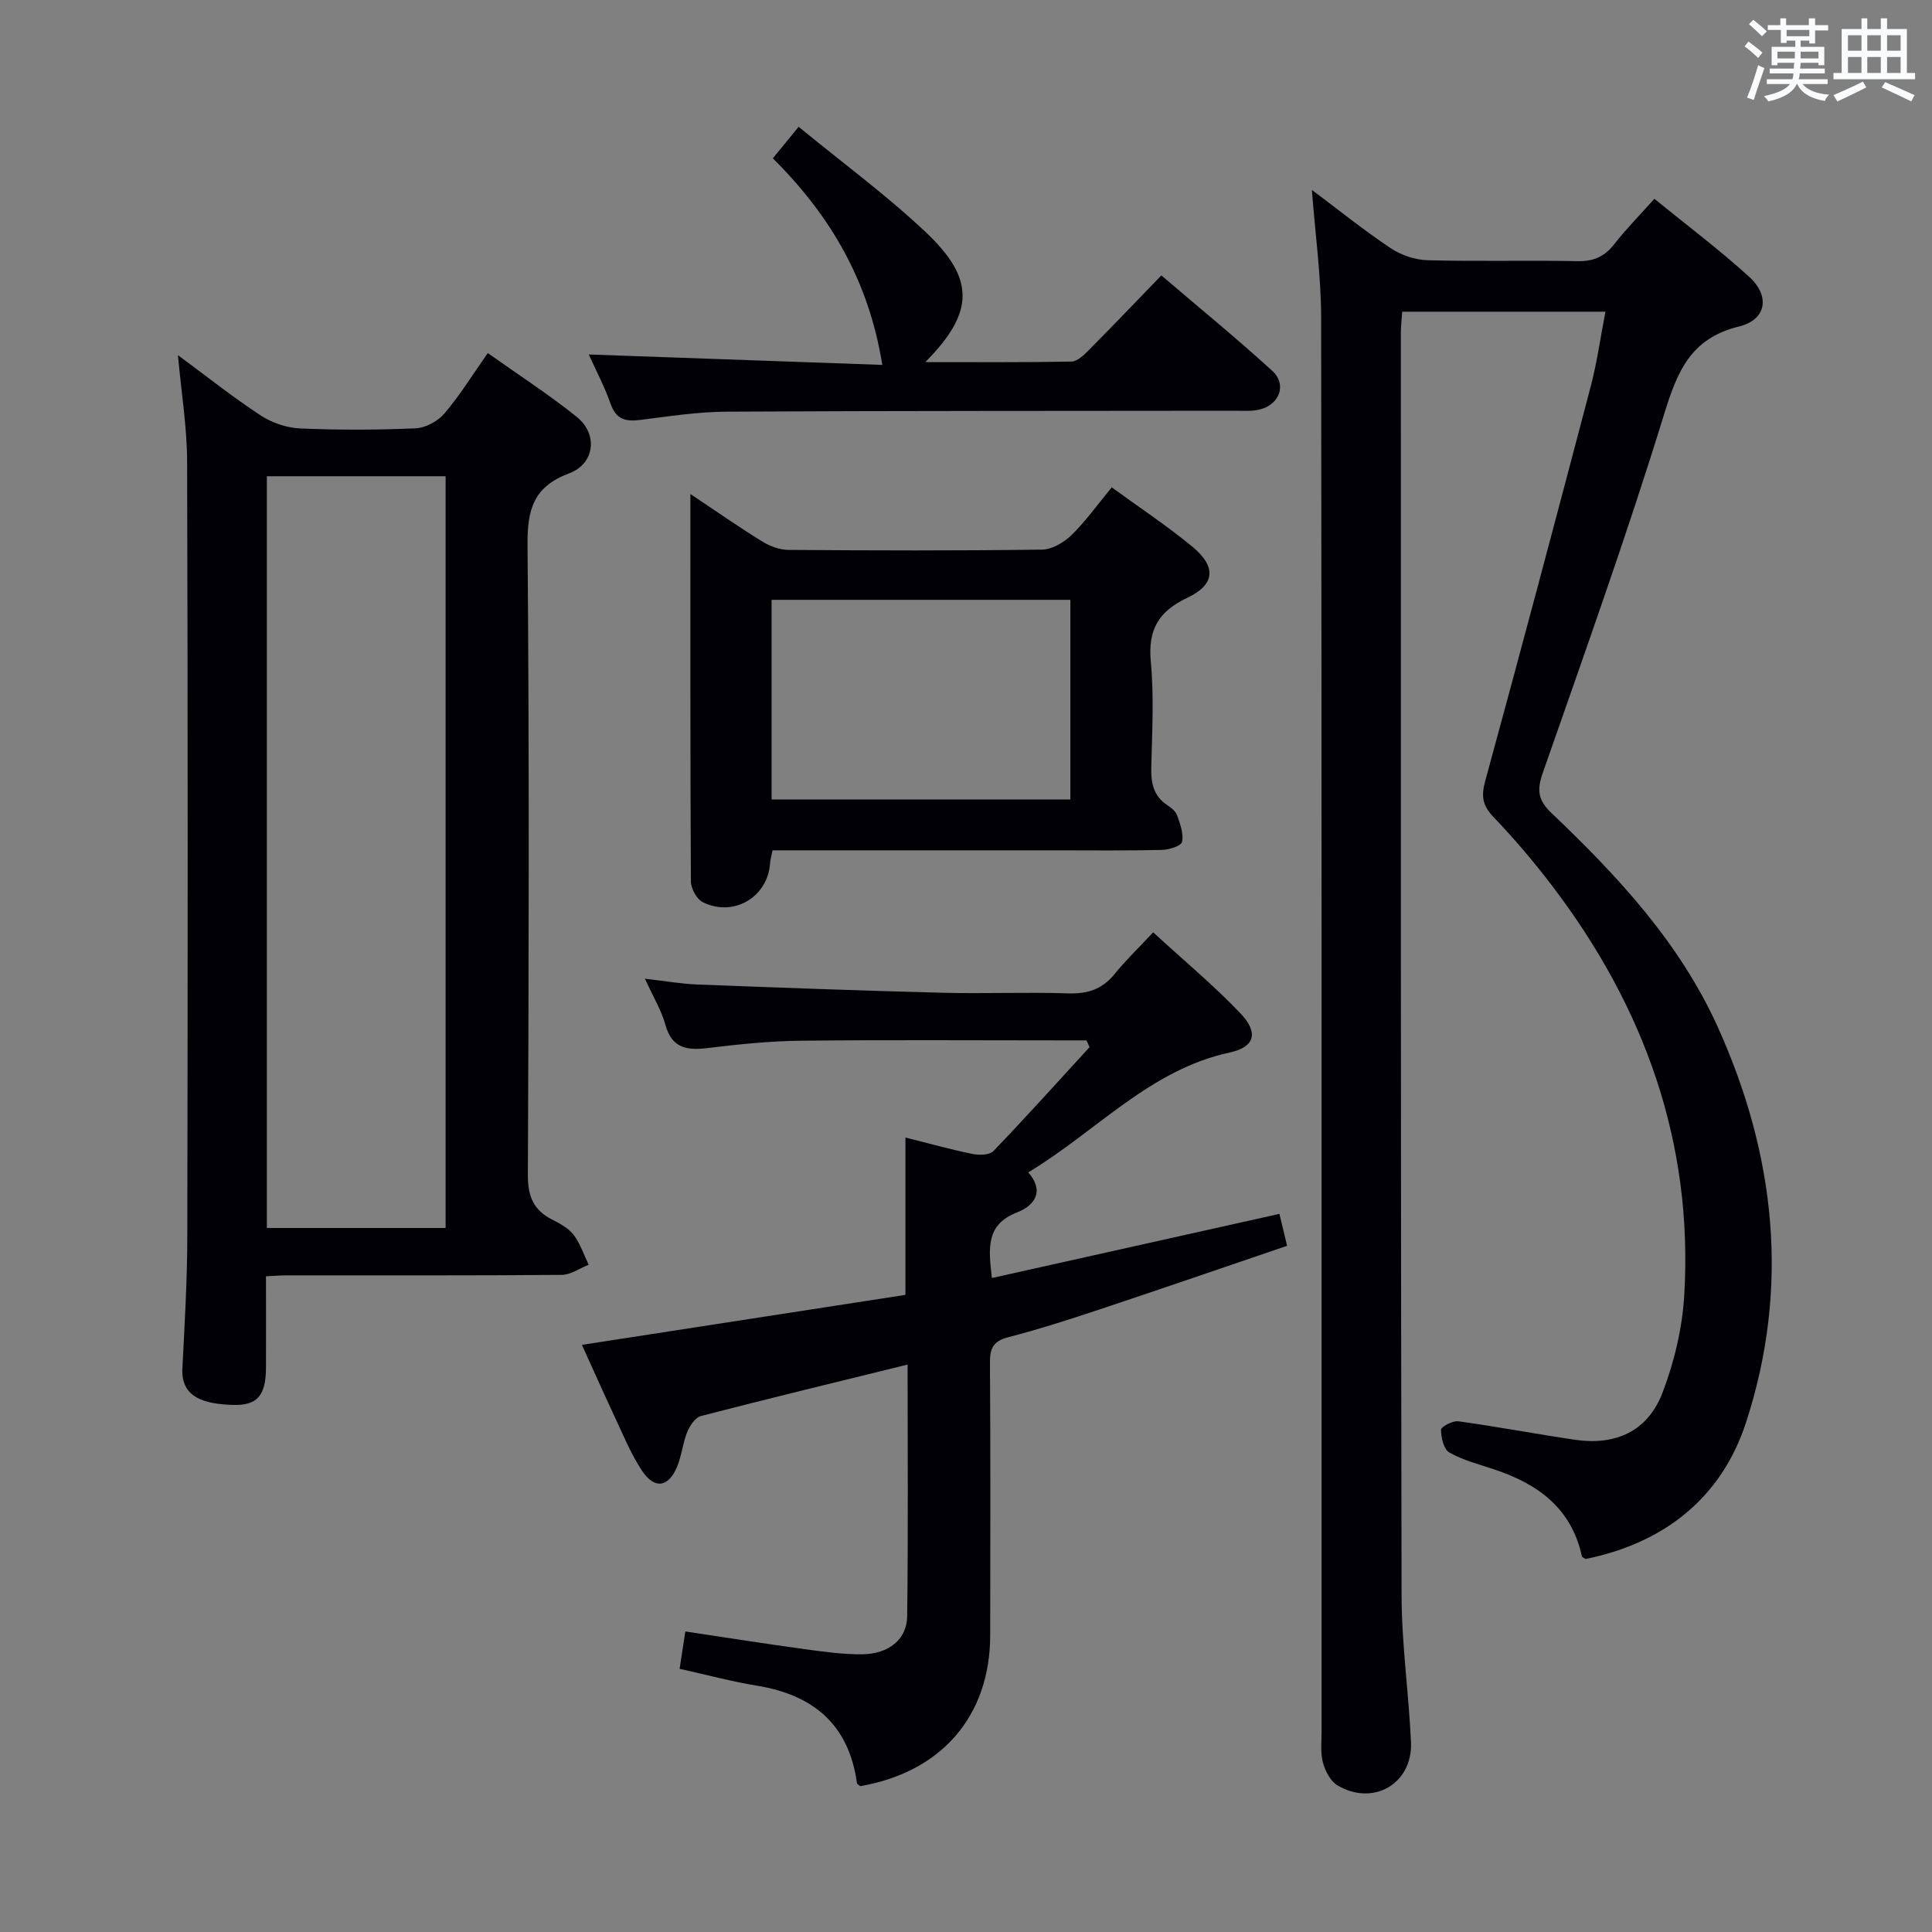 <svg enable-background="new 0 0 400 400" viewBox="0 0 400 400" xmlns="http://www.w3.org/2000/svg"><rect x="0" y="0" width="400" height="400" fill="#808080" stroke="none"/><g fill="#010105"><path d="m271.61 39.32c5.44 4.07 10.7 8.31 16.29 12.05 2.17 1.45 5.08 2.44 7.68 2.51 10.32.28 20.66-.02 30.99.19 3.34.07 5.62-.92 7.65-3.52 2.44-3.14 5.26-5.98 8.3-9.39 6.66 5.43 13.42 10.5 19.64 16.16 4.37 3.97 3.58 8.89-2.13 10.28-10.15 2.49-12.82 9.48-15.57 18.41-7.67 24.9-16.48 49.46-25.07 74.08-1.21 3.46-.96 5.58 1.77 8.18 13.67 13.02 26.53 26.8 34.44 44.26 12.01 26.55 15.01 53.99 5.9 81.97-5.09 15.61-16.94 24.98-33.22 28.27-.27-.19-.72-.34-.77-.57-2.15-9.93-9.11-14.97-18.13-17.97-3.15-1.05-6.45-1.89-9.3-3.5-1.16-.65-1.73-3.09-1.73-4.71 0-.62 2.42-1.92 3.58-1.76 8.05 1.11 16.05 2.63 24.09 3.82 8.48 1.26 15.11-1.74 18.17-9.7 2.46-6.4 4.11-13.41 4.52-20.25 1.86-31.58-8.24-59.53-27.17-84.49-3.82-5.03-7.92-9.89-12.29-14.44-2.28-2.38-2.63-4.3-1.77-7.43 7.43-27.2 14.68-54.44 21.85-81.71 1.3-4.94 2-10.04 3.06-15.53-14.29 0-28 0-42.07 0-.1 1.48-.29 2.92-.29 4.36.01 87.15-.04 174.29.15 261.44.02 10.11 1.49 20.21 1.95 30.33.39 8.58-7.74 13.38-15.19 9-1.47-.86-2.57-2.98-3.04-4.74-.55-2.03-.28-4.3-.28-6.46-.01-97.64.04-195.29-.09-292.93-.04-8.57-1.23-17.14-1.92-26.21z"/><path d="m36.84 73.53c6.15 4.54 11.46 8.77 17.11 12.47 2.32 1.52 5.36 2.57 8.12 2.7 7.98.35 16 .33 23.98-.02 2.07-.09 4.62-1.48 5.98-3.09 3.2-3.76 5.81-8.01 8.96-12.49 6.37 4.52 12.64 8.57 18.43 13.22 4.43 3.56 3.74 9.69-1.59 11.68-7.39 2.77-8.67 7.5-8.61 14.81.37 43.49.26 86.98.07 130.48-.02 4.42 1.18 7.27 5.04 9.22 1.62.82 3.39 1.78 4.44 3.17 1.37 1.8 2.1 4.09 3.11 6.17-1.86.73-3.71 2.09-5.57 2.1-19 .16-37.99.09-56.99.1-1.15 0-2.31.1-4.25.19 0 6.31.02 12.57 0 18.82-.02 5.86-1.73 8.04-7.12 7.81-5.41-.23-10.49-1.38-10.19-7.5.46-9.13 1.01-18.27 1.02-27.41.1-53.49.12-106.98-.04-160.47-.02-7.01-1.18-14.04-1.9-21.96zm55.42 180.71c0-52.1 0-103.83 0-155.64-12.54 0-24.74 0-37.01 0v155.64z"/><path d="m120.48 278.44c22.98-3.55 44.95-6.94 66.98-10.35 0-10.99 0-21.53 0-32.58 4.58 1.15 9.16 2.43 13.8 3.39 1.41.29 3.59.27 4.41-.58 6.77-7.04 13.31-14.32 19.91-21.52-.21-.47-.42-.93-.63-1.4-1.74 0-3.48 0-5.21 0-18 0-36-.13-53.99.07-6.46.07-12.94.75-19.36 1.53-4.28.51-7.31-.04-8.63-4.84-.82-2.98-2.5-5.72-4.23-9.53 4.13.47 7.46 1.07 10.81 1.2 16.95.65 33.9 1.28 50.85 1.71 8.66.22 17.34-.16 25.99.13 4.01.13 7.02-.86 9.57-3.99 2.3-2.84 4.95-5.39 8-8.65 6.35 5.83 12.58 11 18.13 16.84 3.67 3.86 2.99 6.9-2.25 8.03-16.62 3.59-27.51 16.25-41.74 24.83 3.52 4.04 1.14 6.94-2.31 8.28-6.44 2.5-5.96 7.32-5.22 13.59 19.78-4.41 39.41-8.8 59.53-13.28.43 1.81.92 3.84 1.59 6.61-13.02 4.43-25.83 8.85-38.69 13.13-6.3 2.1-12.63 4.13-19.05 5.8-3.07.79-3.8 2.27-3.78 5.21.12 18.83.08 37.66.05 56.49-.02 16.69-10.04 28.31-26.88 31.24-.25-.21-.68-.4-.71-.64-1.67-12.11-9.03-18.25-20.72-20.16-5.2-.85-10.32-2.24-15.99-3.49.37-2.43.74-4.8 1.18-7.73 8.5 1.27 16.63 2.56 24.79 3.67 3.94.54 7.93 1.1 11.89 1.05 5.45-.07 9.19-3.09 9.25-7.87.22-17.3.09-34.61.09-52.11-14.5 3.57-28.67 6.99-42.78 10.65-1.18.31-2.32 2.01-2.85 3.32-.93 2.28-1.14 4.87-2.08 7.14-1.78 4.31-4.67 4.78-7.26.89-2.37-3.56-3.99-7.63-5.83-11.52-2.25-4.8-4.38-9.62-6.63-14.56z"/><path d="m142.94 102.28c5.53 3.69 10.11 6.9 14.87 9.83 1.59.98 3.61 1.73 5.45 1.74 17.5.13 35 .18 52.5-.06 2.09-.03 4.56-1.51 6.13-3.05 2.94-2.88 5.35-6.29 8.28-9.84 5.75 4.19 11.42 7.94 16.64 12.24 5.08 4.19 4.81 7.88-1 10.63-5.92 2.8-8.16 6.57-7.55 13.17.68 7.27.27 14.65.1 21.98-.08 3.22.47 5.89 3.32 7.78.82.54 1.75 1.29 2.04 2.14.62 1.77 1.38 3.8 1 5.48-.19.84-2.72 1.62-4.21 1.65-7.33.17-14.66.08-22 .08-17.83 0-35.67 0-53.5 0-1.64 0-3.27 0-5.06 0-.23 1.15-.47 1.93-.52 2.73-.49 6.95-7.54 11.17-13.92 8.01-1.26-.62-2.46-2.83-2.47-4.31-.14-26.31-.1-52.63-.1-80.2zm16.81 63.24h61.86c0-13.99 0-27.57 0-41.33-20.74 0-41.16 0-61.86 0z"/><path d="m165.35 26.25c9.02 7.41 18.14 14.11 26.32 21.82 10.3 9.72 10.05 16.65-.09 26.9 10.42 0 20.33.08 30.24-.11 1.22-.02 2.59-1.34 3.59-2.36 4.93-4.96 9.75-10.02 15.04-15.48 7.96 6.8 15.65 13.09 22.97 19.77 3.04 2.77 1.53 6.94-2.55 7.98-1.58.4-3.31.27-4.97.27-35.16.05-70.32 0-105.48.19-5.95.03-11.92.96-17.84 1.71-3.01.38-5.01-.07-6.15-3.3-1.25-3.57-3.04-6.95-4.53-10.25 20.32.72 40.43 1.44 60.77 2.16-2.79-17.38-10.73-30.92-22.66-42.77 1.66-2.01 3.16-3.85 5.34-6.53z"/></g><path d="m361.2 9.6.8-1c.9.7 1.9 1.4 2.9 2.3l-.9 1.1c-1-1-2-1.8-2.8-2.4zm.5 10.6c.9-2.1 1.6-4.3 2.3-6.7.4.2.8.4 1.3.6-.7 2.1-1.5 4.3-2.2 6.6zm.4-15.2.9-.9c1 .8 2 1.6 2.8 2.4l-1 1c-.9-.9-1.8-1.7-2.7-2.5zm12.5-1.2h1.2v1.4h2.7v1.1h-2.7v2.7h-1.2v-.6h-1.8v1.3h4.9v3.8h-1.2v-.5h-3.7c0 .4-.1.9-.1 1.2h5.1v1h-5.2c0 .5-.1.9-.2 1.2h6v1h-5.2c1.1 1.3 2.9 2 5.5 2.2-.4.4-.7.8-.9 1.3-2.9-.5-4.8-1.6-5.7-3.5h-.1c-.8 1.7-2.7 2.9-5.9 3.6-.2-.4-.6-.8-.9-1.1 2.8-.6 4.6-1.4 5.4-2.5h-4.8v-1h5.3c.1-.3.2-.7.2-1.2h-4.9v-1h5c0-.4 0-.8.1-1.2h-3.5v.5h-1.2v-3.8h4.9v-1.3h-1.8v.5h-1.2v-2.7h-2.7v-1h2.6v-1.4h1.2v1.4h4.7v-1.4zm-6.6 8.3h3.6c0-.4 0-.9 0-1.4h-3.6zm1.9-4.6h4.7v-1.3h-4.7zm6.6 3.2h-3.7v1.4h3.7z" fill="#fafbfc"/><path d="m385.3 3.8h1.3v2.2h2.8v-2.2h1.3v2.2h4.1v9.1h1.7v1.3h-16.9v-1.3h1.7v-9.1h4.1v-2.2zm.4 13.1.7 1.2c-1.8.9-3.8 1.9-6 2.9-.2-.4-.5-.8-.8-1.3 2.3-1 4.3-1.9 6.1-2.8zm-3.1-6.4h2.8v-3.2h-2.8zm0 4.6h2.8v-3.3h-2.8zm4-4.6h2.8v-3.2h-2.8zm0 4.6h2.8v-3.3h-2.8zm3.7 1.9c2.1.9 4.1 1.8 6.1 2.7l-.7 1.3c-2.2-1.1-4.2-2-6.1-2.9zm3.2-9.7h-2.8v3.2h2.8zm-2.8 7.8h2.8v-3.3h-2.8z" fill="#fafbfc"/></svg>